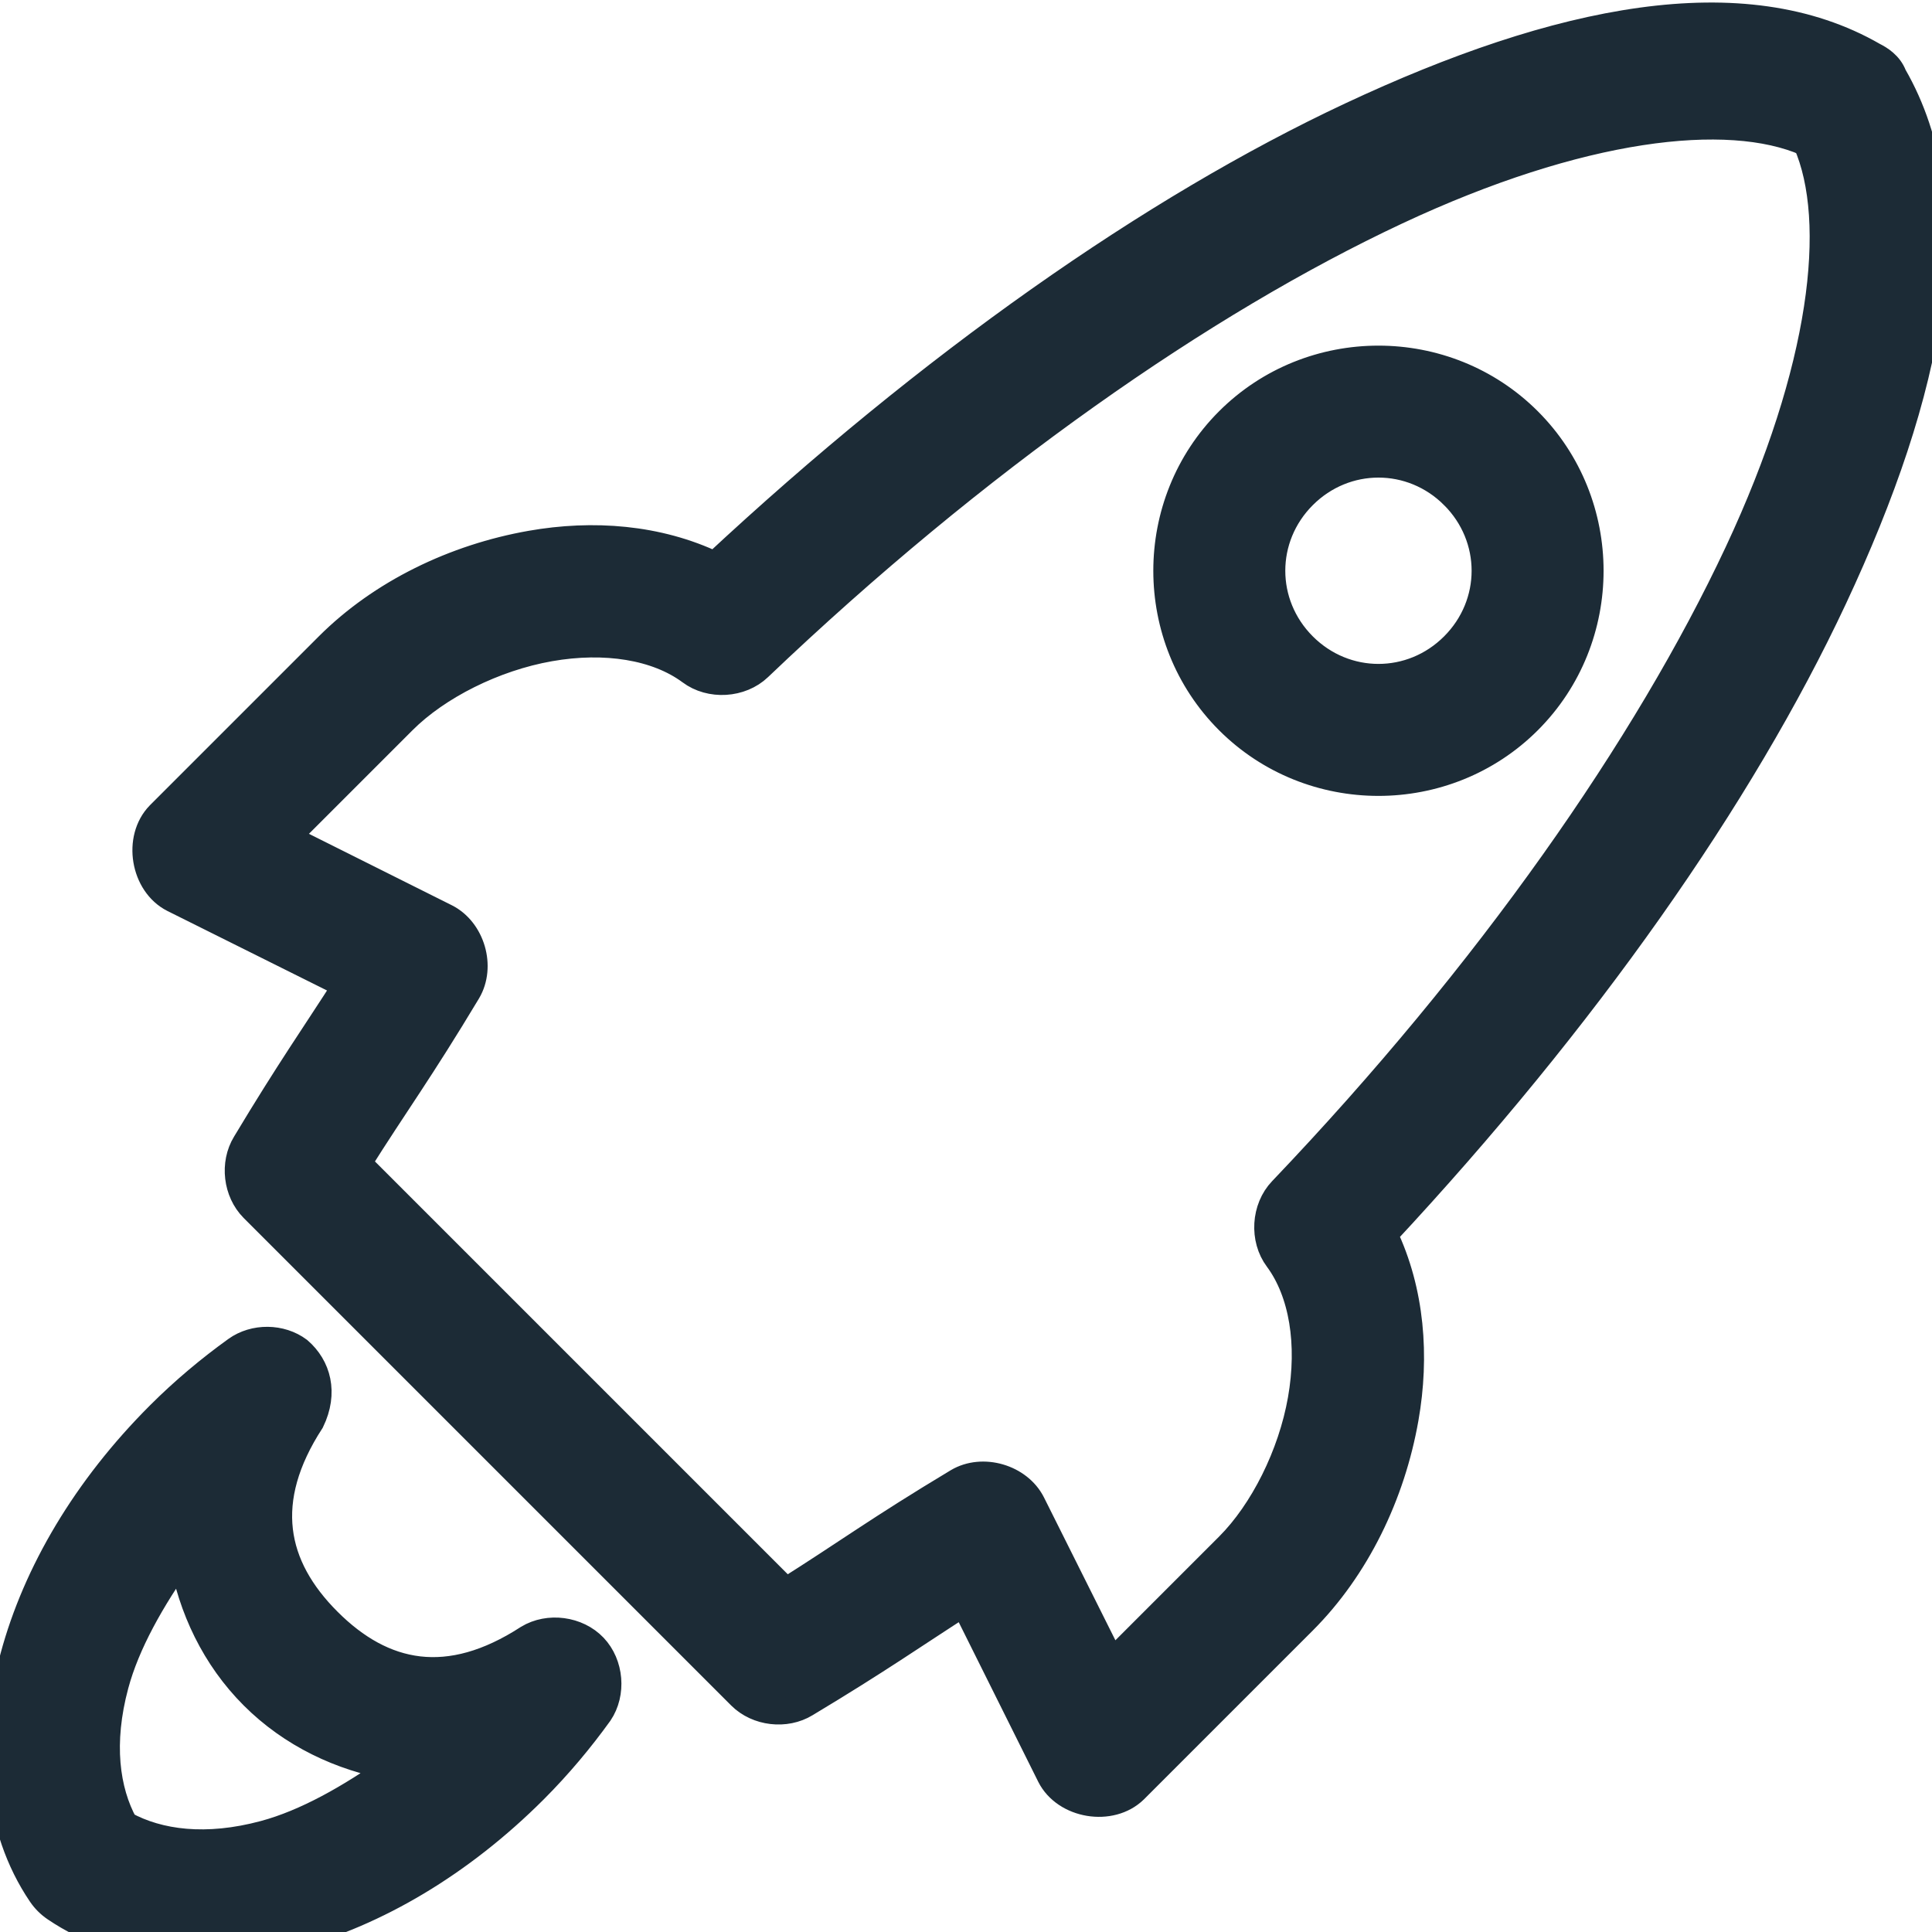 <?xml version="1.0" encoding="UTF-8" standalone="no"?>
<!-- Created with Inkscape (http://www.inkscape.org/) -->

<svg
   xmlns:dc="http://purl.org/dc/elements/1.1/"
   xmlns:cc="http://creativecommons.org/ns#"
   xmlns:rdf="http://www.w3.org/1999/02/22-rdf-syntax-ns#"
   xmlns:svg="http://www.w3.org/2000/svg"
   xmlns="http://www.w3.org/2000/svg"
   xmlns:sodipodi="http://sodipodi.sourceforge.net/DTD/sodipodi-0.dtd"
   xmlns:inkscape="http://www.inkscape.org/namespaces/inkscape"
   width="48"
   height="48"
   viewBox="0 0 48 48"
   id="svg4427"
   version="1.1"
   inkscape:version="0.91 r13725"
   sodipodi:docname="launchDashboard.svg">
  <defs
     id="defs4429" />
  <sodipodi:namedview
     id="base"
     pagecolor="#ffffff"
     bordercolor="#666666"
     borderopacity="1.0"
     inkscape:pageopacity="0.0"
     inkscape:pageshadow="2"
     inkscape:zoom="5.6"
     inkscape:cx="24.145483"
     inkscape:cy="9.5740941"
     inkscape:document-units="px"
     inkscape:current-layer="g4451"
     showgrid="false"
     units="px"
     inkscape:window-width="959"
     inkscape:window-height="744"
     inkscape:window-x="1345"
     inkscape:window-y="56"
     inkscape:window-maximized="1" />
  <g
     inkscape:label="Layer 1"
     inkscape:groupmode="layer"
     id="layer1"
     transform="translate(0,-1004.362)">
    <g
       id="g4451"
       transform="translate(488.173,476.466)">
      <g
         id="g4437"
         transform="matrix(0.659,0,0,0.659,-497.103,-108.253)"
         style="fill:#1c2b36;fill-opacity:1;stroke:#1c2b36;stroke-opacity:1;stroke-width:1.001;stroke-miterlimit:4;stroke-dasharray:none">
        <path
           id="path4439"
           overflow="visible"
           display="inline"
           visibility="visible"
           style="color:#000000;text-indent:0;text-transform:none;direction:ltr;block-progression:tb;baseline-shift:baseline;display:inline;overflow:visible;visibility:visible;fill:#1c2b36;fill-opacity:1;stroke:#1c2b36;marker:none;enable-background:accumulate;stroke-opacity:1;stroke-width:1.001;stroke-miterlimit:4;stroke-dasharray:none"
           d="m 84.189,967.423 c -4.916,-2.838 -11.885,-1.413 -19.711,2.254 -7.489,3.509 -15.855,9.384 -23.975,16.948 -2.151,-1.027 -4.605,-1.206 -6.938,-0.795 -2.875,0.506 -5.639,1.838 -7.646,3.845 l -6.364,6.364 c -0.873,0.896 -0.586,2.618 0.53,3.182 l 6.519,3.248 c -1.224,1.91 -2.142,3.202 -3.801,5.966 -0.463,0.757 -0.338,1.823 0.287,2.453 l 18.385,18.385 c 0.629,0.625 1.696,0.75 2.453,0.287 2.764,-1.659 4.056,-2.577 5.966,-3.801 l 3.248,6.519 c 0.564,1.117 2.287,1.404 3.182,0.53 l 6.364,-6.364 c 2.007,-2.007 3.339,-4.77 3.845,-7.646 0.411,-2.334 0.231,-4.788 -0.795,-6.938 7.565,-8.12 13.44,-16.487 16.948,-23.975 3.666,-7.826 5.089,-14.794 2.254,-19.711 -0.155,-0.416 -0.524,-0.637 -0.751,-0.751 z m -2.539,3.289 c 1.298,2.959 0.649,8.542 -2.585,15.446 -3.419,7.297 -9.378,15.851 -17.192,24.042 -0.65,0.678 -0.719,1.835 -0.155,2.585 0.937,1.266 1.252,3.212 0.884,5.303 -0.368,2.092 -1.442,4.226 -2.74,5.524 l -4.397,4.397 -3.005,-6.01 c -0.493,-0.975 -1.867,-1.375 -2.806,-0.818 -3.001,1.801 -4.222,2.715 -6.474,4.132 l -16.131,-16.131 c 1.417,-2.253 2.331,-3.473 4.132,-6.474 0.557,-0.94 0.158,-2.313 -0.818,-2.806 l -6.01,-3.005 4.397,-4.397 c 1.298,-1.298 3.433,-2.372 5.524,-2.74 2.092,-0.368 4.038,-0.053 5.303,0.884 0.751,0.564 1.907,0.495 2.585,-0.155 8.191,-7.813 16.744,-13.773 24.041,-17.192 6.903,-3.234 12.486,-3.884 15.446,-2.585 z m -10.474,10.474 c -3.107,-3.107 -8.206,-3.107 -11.314,2e-5 -3.107,3.107 -3.107,8.206 0,11.314 3.107,3.107 8.206,3.107 11.314,0 3.107,-3.107 3.107,-8.206 0,-11.314 z m -2.828,2.828 c 1.579,1.579 1.579,4.078 -1e-4,5.657 -1.579,1.579 -4.078,1.579 -5.657,-10e-6 -1.579,-1.579 -1.579,-4.078 0,-5.657 1.579,-1.579 4.078,-1.579 5.657,4e-5 z m -43.531,32.218 c -0.675,-0.505 -1.679,-0.514 -2.364,-0.022 -0.996,0.717 -1.977,1.535 -2.895,2.453 -2.773,2.772 -4.649,5.953 -5.502,9.126 -0.85,3.174 -0.67,6.426 1.039,8.949 0.141,0.208 0.322,0.389 0.53,0.53 2.523,1.708 5.776,1.891 8.949,1.039 3.173,-0.853 6.354,-2.73 9.126,-5.502 0.917,-0.918 1.736,-1.899 2.453,-2.895 0.505,-0.749 0.412,-1.845 -0.21,-2.498 -0.623,-0.654 -1.713,-0.798 -2.486,-0.33 -3.002,1.949 -5.465,1.429 -7.535,-0.641 -2.07,-2.07 -2.59,-4.533 -0.641,-7.535 0.523,-1.077 0.246,-2.063 -0.464,-2.674 z m -4.397,7.756 c 0.345,1.974 1.227,3.835 2.674,5.281 1.446,1.446 3.307,2.329 5.281,2.674 -1.63,1.156 -3.297,2.099 -4.861,2.519 -2.187,0.588 -3.979,0.348 -5.259,-0.354 -0.701,-1.28 -0.941,-3.072 -0.353,-5.259 0.419,-1.565 1.363,-3.232 2.519,-4.861 z"
           inkscape:connector-curvature="0" />
      </g>
    </g>
  </g>
</svg>
